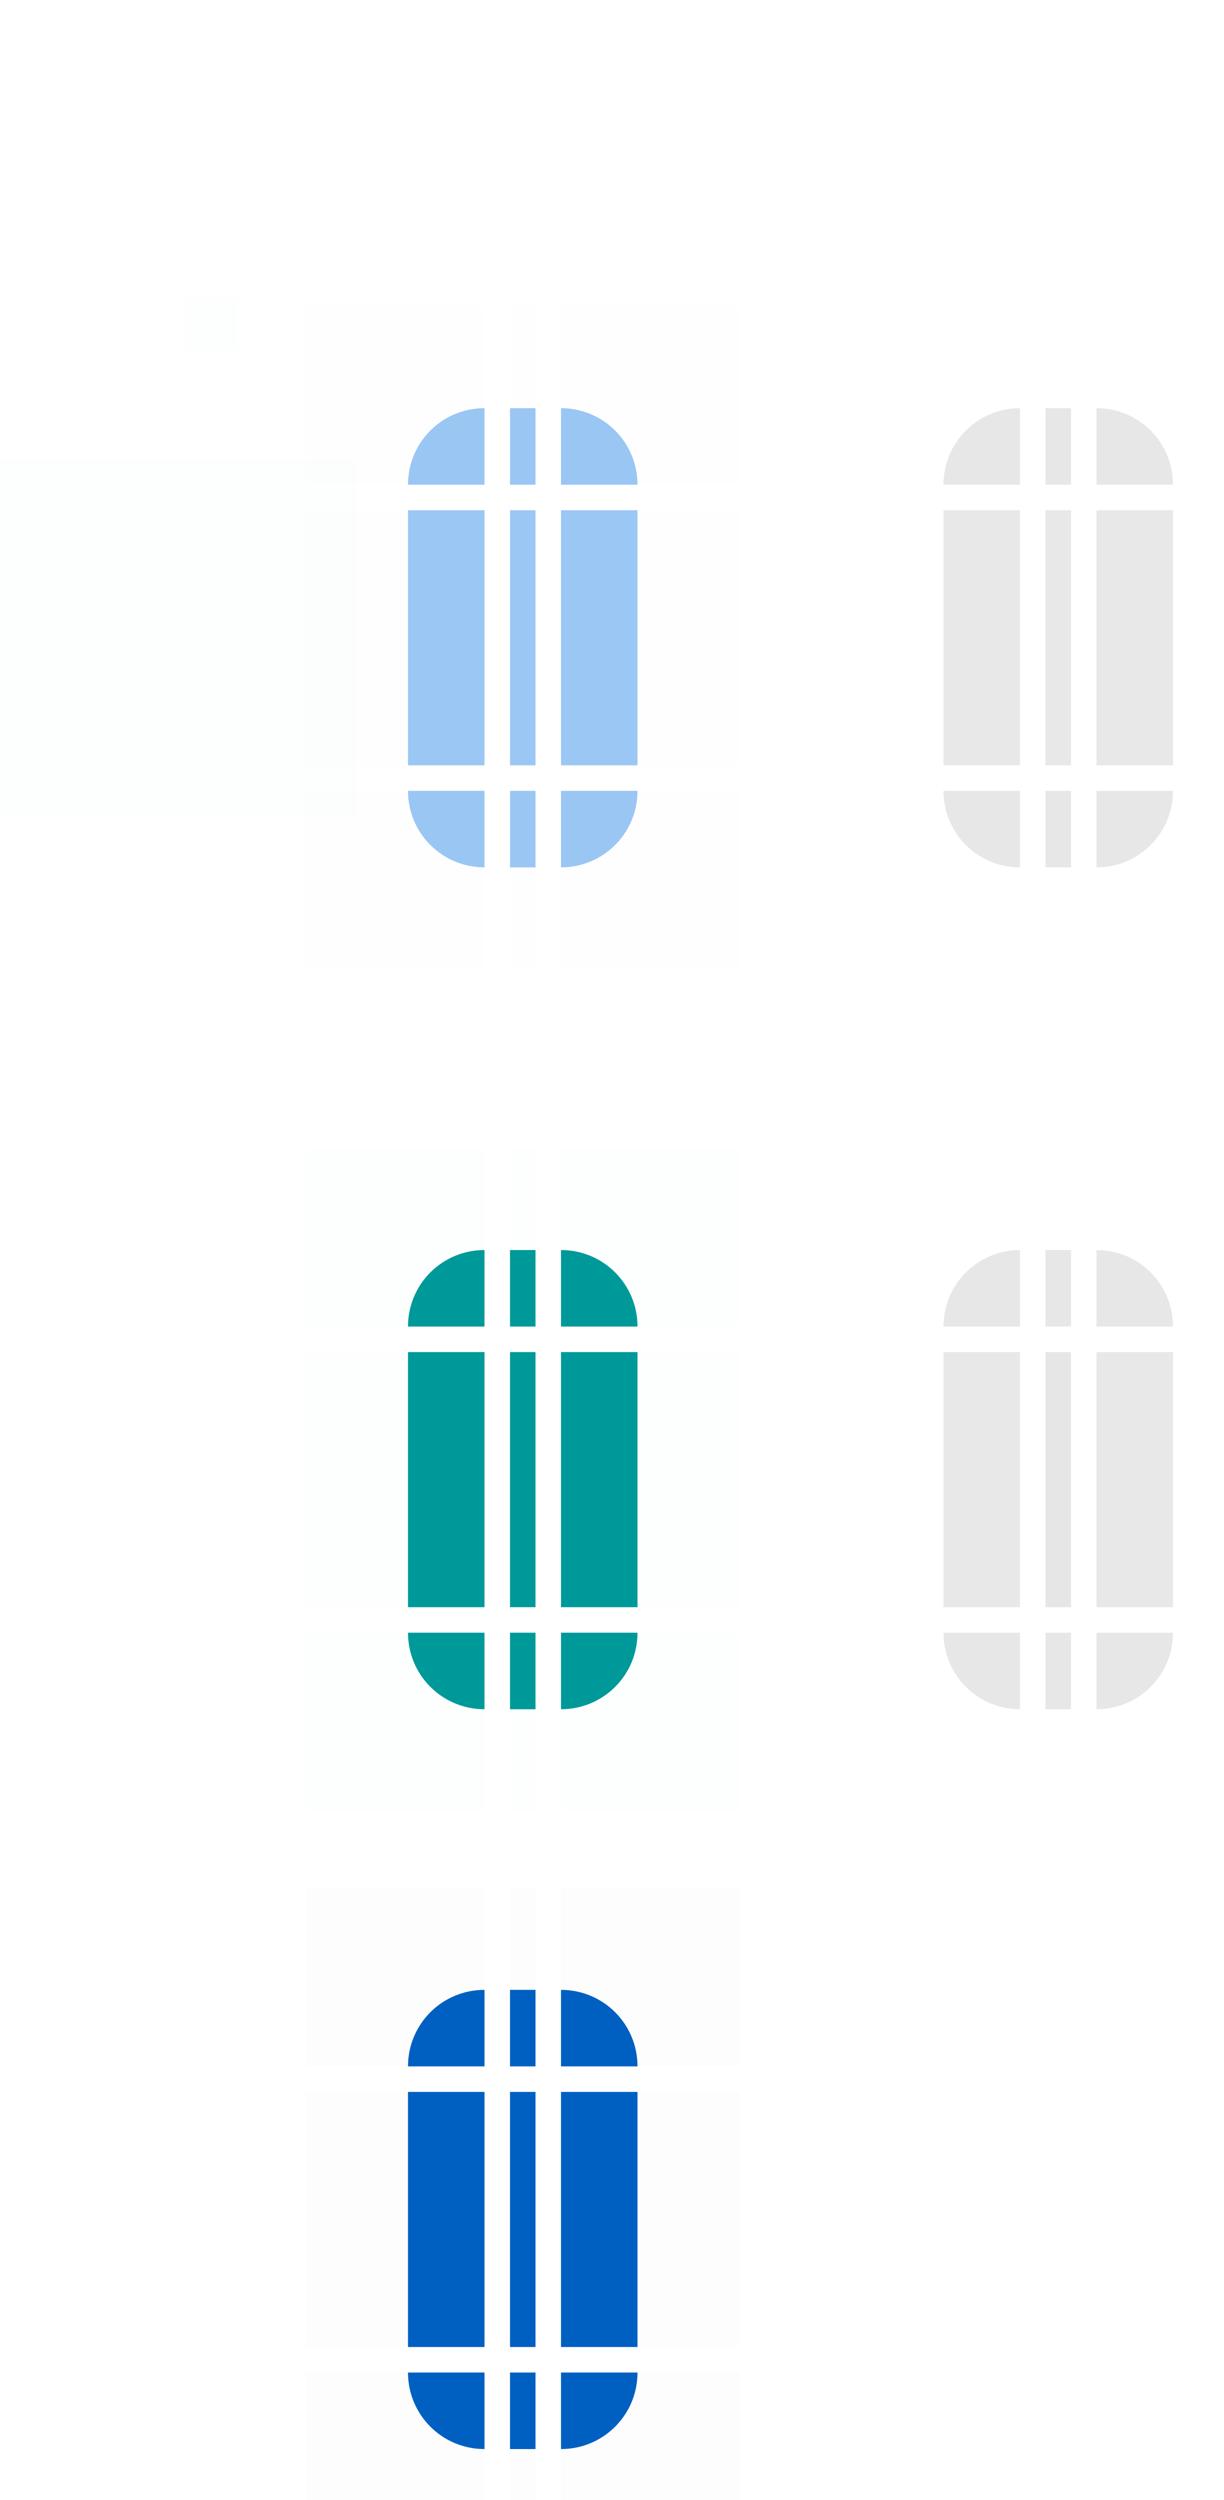 <?xml version="1.0" encoding="UTF-8" standalone="no"?>
<!-- Created with Inkscape (http://www.inkscape.org/) -->

<svg
   width="48"
   height="98"
   id="svg3642"
   sodipodi:version="0.32"
   inkscape:version="1.1 (c68e22c387, 2021-05-23)"
   sodipodi:docname="scrollbar.svg"
   inkscape:output_extension="org.inkscape.output.svg.inkscape"
   version="1.0"
   xmlns:inkscape="http://www.inkscape.org/namespaces/inkscape"
   xmlns:sodipodi="http://sodipodi.sourceforge.net/DTD/sodipodi-0.dtd"
   xmlns="http://www.w3.org/2000/svg"
   xmlns:svg="http://www.w3.org/2000/svg"
   xmlns:rdf="http://www.w3.org/1999/02/22-rdf-syntax-ns#"
   xmlns:cc="http://creativecommons.org/ns#"
   xmlns:dc="http://purl.org/dc/elements/1.1/">
  <sodipodi:namedview
     id="base"
     pagecolor="#ffffff"
     bordercolor="#000000"
     borderopacity="1"
     inkscape:pageopacity="1"
     inkscape:pageshadow="2"
     inkscape:zoom="5.656854"
     inkscape:cx="47.110991"
     inkscape:cy="56.391768"
     inkscape:current-layer="layer1"
     showgrid="false"
     inkscape:grid-bbox="true"
     inkscape:document-units="px"
     inkscape:window-width="1920"
     inkscape:window-height="1007"
     inkscape:window-x="0"
     inkscape:window-y="0"
     width="48px"
     height="48px"
     showguides="true"
     inkscape:guide-bbox="true"
     objecttolerance="9"
     gridtolerance="13"
     inkscape:window-maximized="1"
     inkscape:pagecheckerboard="0"
     inkscape:showpageshadow="false"
     inkscape:lockguides="true">
    <inkscape:grid
       visible="true"
       enabled="true"
       id="grid2555"
       type="xygrid"
       empspacing="5"
       snapvisiblegridlinesonly="true"
       color="#0000ff"
       opacity="0.02"
       empcolor="#0000ff"
       empopacity="0.039" />
  </sodipodi:namedview>
  <defs
     id="defs3644">
    <style
       id="current-color-scheme"
       type="text/css" />
  </defs>
  <g
     inkscape:groupmode="layer"
     inkscape:label="Layer 1"
     id="layer1">
    <rect
       style="opacity:1;fill:#0072e5;fill-opacity:0.392;fill-rule:evenodd;stroke:none"
       id="slider-center"
       width="1"
       height="10"
       x="20"
       y="20"
       class="ColorScheme-Text" />
    <g
       id="slider-right"
       transform="matrix(0.75,0,0,1,15.25,13)"
       style="opacity:1;fill:#0072e5;fill-opacity:0.392">
      <path
         id="rect3838"
         d="m 9,7 v 10 h 4 V 7 Z"
         style="opacity:1;fill:#0072e5;fill-opacity:0.392;fill-rule:evenodd;stroke:none"
         inkscape:connector-curvature="0"
         class="ColorScheme-Text" />
      <rect
         style="opacity:0.01;fill:#0072e5;fill-opacity:0.392;stroke:none"
         id="rect3856"
         width="4"
         height="10"
         x="29"
         y="20"
         transform="matrix(1.333,0,0,1,-25.667,-13)" />
    </g>
    <g
       id="slider-topright"
       transform="matrix(0.75,0,0,0.75,15.25,13.75)"
       style="opacity:1;fill:#0072e5;fill-opacity:0.392">
      <rect
         style="opacity:0.01;fill:#0072e5;fill-opacity:0.392;stroke:none"
         id="rect3852"
         width="7"
         height="7"
         x="26"
         y="12"
         transform="matrix(1.333,0,0,1.333,-25.667,-18.333)" />
      <path
         id="rect3840"
         d="m 9,3 v 4 h 4 C 13,4.784 11.216,3 9,3 Z"
         style="opacity:1;fill:#0072e5;fill-opacity:0.392;fill-rule:evenodd;stroke:none"
         inkscape:connector-curvature="0"
         class="ColorScheme-Text" />
    </g>
    <g
       id="slider-bottomright"
       transform="matrix(0.75,0,0,0.75,15.25,18.25)"
       style="opacity:1;fill:#0072e5;fill-opacity:0.392">
      <rect
         style="opacity:0.01;fill:#0072e5;fill-opacity:0.392;stroke:none"
         id="rect3862"
         width="7"
         height="7"
         x="26"
         y="31"
         transform="matrix(1.333,0,0,1.333,-25.667,-24.333)" />
      <path
         inkscape:connector-curvature="0"
         style="opacity:1;fill:#0072e5;fill-opacity:0.392;fill-rule:evenodd;stroke:none"
         d="m 9,21 v -4 h 4 c 0,2.216 -1.784,4 -4,4 z"
         id="path3871"
         class="ColorScheme-Text" />
    </g>
    <g
       id="slider-left"
       transform="matrix(-0.75,0,0,1,25.75,13)"
       style="opacity:1;fill:#0072e5;fill-opacity:0.392">
      <path
         style="opacity:1;fill:#0072e5;fill-opacity:0.392;fill-rule:evenodd;stroke:none"
         d="m 9,7 v 10 h 4 V 7 Z"
         id="path3891"
         inkscape:connector-curvature="0"
         class="ColorScheme-Text" />
      <rect
         style="opacity:0.01;fill:#0072e5;fill-opacity:0.392;stroke:none"
         id="rect3854"
         width="4"
         height="10"
         x="16"
         y="20"
         transform="matrix(-1.333,0,0,1,39.667,-13)" />
    </g>
    <g
       id="slider-topleft"
       transform="matrix(-0.75,0,0,0.75,25.75,13.75)"
       style="opacity:1;fill:#0072e5;fill-opacity:0.392">
      <rect
         style="opacity:0.01;fill:#0072e5;fill-opacity:0.392;stroke:none"
         id="rect3848"
         width="7"
         height="7"
         x="16"
         y="12"
         transform="matrix(-1.333,0,0,1.333,39.667,-18.333)" />
      <path
         style="opacity:1;fill:#0072e5;fill-opacity:0.392;fill-rule:evenodd;stroke:none"
         d="m 9,3 v 4 h 4 C 13,4.784 11.216,3 9,3 Z"
         id="path3895"
         inkscape:connector-curvature="0"
         class="ColorScheme-Text" />
    </g>
    <g
       id="slider-bottomleft"
       transform="matrix(-0.75,0,0,0.75,25.75,18.25)"
       style="opacity:1;fill:#0072e5;fill-opacity:0.392">
      <rect
         style="opacity:0.01;fill:#0072e5;fill-opacity:0.392;stroke:none"
         id="rect3858"
         width="7"
         height="7"
         x="16"
         y="31"
         transform="matrix(-1.333,0,0,1.333,39.667,-24.333)" />
      <path
         id="path3901"
         d="m 9,21 v -4 h 4 c 0,2.216 -1.784,4 -4,4 z"
         style="opacity:1;fill:#0072e5;fill-opacity:0.392;fill-rule:evenodd;stroke:none"
         inkscape:connector-curvature="0"
         class="ColorScheme-Text" />
    </g>
    <g
       transform="matrix(0,-0.75,-0.1,0,21.7,25.75)"
       id="slider-top"
       style="opacity:1;fill:#0072e5;fill-opacity:0.392">
      <rect
         style="opacity:0.01;fill:#0072e5;fill-opacity:0.392;stroke:none"
         id="rect3850"
         width="1"
         height="7"
         x="24"
         y="12"
         transform="matrix(0,-10,-1.333,0,34.333,257)" />
      <path
         inkscape:connector-curvature="0"
         id="path3909"
         d="m 9,7 v 10 h 4 V 7 Z"
         style="opacity:1;fill:#0072e5;fill-opacity:0.392;fill-rule:evenodd;stroke:none"
         class="ColorScheme-Text" />
    </g>
    <g
       id="slider-bottom"
       transform="matrix(0,0.75,-0.1,0,21.7,24.25)"
       style="opacity:1;fill:#0072e5;fill-opacity:0.392">
      <rect
         style="opacity:0.01;fill:#0072e5;fill-opacity:0.392;stroke:none"
         id="rect3860"
         width="1"
         height="7"
         x="24"
         y="31"
         transform="matrix(0,-10,1.333,0,-32.333,257)" />
      <path
         style="opacity:1;fill:#0072e5;fill-opacity:0.392;fill-rule:evenodd;stroke:none"
         d="m 9,7 v 10 h 4 V 7 Z"
         id="path3915"
         inkscape:connector-curvature="0"
         class="ColorScheme-Text" />
    </g>
    <rect
       ry="11.2"
       rx="0"
       y="18"
       x="0"
       height="14"
       width="14"
       id="hint-scrollbar-size"
       style="fill:#006a80;fill-opacity:1;fill-rule:nonzero;stroke:none;opacity:0.01" />
    <rect
       style="fill:#006a80;fill-opacity:1;fill-rule:nonzero;stroke:none;opacity:0.01"
       id="hint-tile-center"
       width="2.033"
       height="2.077"
       x="7.26"
       y="11.659"
       rx="0"
       ry="2.077" />
    <g
       id="background-vertical-right"
       transform="matrix(0.75,0,0,1,36.25,13)"
       inkscape:label="#slider-right-1"
       style="opacity:0.2;fill:#000000;fill-opacity:1">
      <path
         id="rect3838-1"
         d="m 9,7 v 10 h 4 V 7 Z"
         style="opacity:0.4;fill:#000000;fill-opacity:1;fill-rule:evenodd;stroke:none"
         inkscape:connector-curvature="0"
         class="ColorScheme-Text" />
      <rect
         style="opacity:0.01;fill:#000000;fill-opacity:1;stroke:none"
         id="rect3872"
         width="4"
         height="10"
         x="43"
         y="20"
         transform="matrix(1.333,0,0,1,-44.333,-13)" />
      <path
         class="ColorScheme-ViewBackground"
         inkscape:connector-curvature="0"
         style="opacity:0.1;fill:#000000;fill-opacity:1;fill-rule:evenodd;stroke:none"
         d="m 9,7 v 10 h 4 V 7 Z"
         id="path4264" />
    </g>
    <g
       id="background-vertical-topright"
       transform="matrix(0.75,0,0,0.75,36.25,13.75)"
       inkscape:label="#slider-topright-5"
       style="opacity:0.2;fill:#000000;fill-opacity:1">
      <rect
         style="opacity:0.01;fill:#000000;fill-opacity:1;stroke:none"
         id="rect3868"
         width="7"
         height="7"
         x="40"
         y="12"
         transform="matrix(1.333,0,0,1.333,-44.333,-18.333)" />
      <path
         id="rect3840-1"
         d="m 9,3 v 4 h 4 C 13,4.784 11.216,3 9,3 Z"
         style="opacity:0.4;fill:#000000;fill-opacity:1;fill-rule:evenodd;stroke:none"
         inkscape:connector-curvature="0"
         class="ColorScheme-Text" />
      <path
         class="ColorScheme-ViewBackground"
         inkscape:connector-curvature="0"
         style="opacity:0.1;fill:#000000;fill-opacity:1;fill-rule:evenodd;stroke:none"
         d="m 9,3 v 4 h 4 C 13,4.784 11.216,3 9,3 Z"
         id="path4278" />
    </g>
    <g
       id="background-vertical-bottomright"
       transform="matrix(0.75,0,0,0.75,36.25,18.25)"
       inkscape:label="#slider-bottomright-2"
       style="opacity:0.2;fill:#000000;fill-opacity:1">
      <rect
         style="opacity:0.01;fill:#000000;fill-opacity:1;stroke:none"
         id="rect3878"
         width="7"
         height="7"
         x="40"
         y="31"
         transform="matrix(1.333,0,0,1.333,-44.333,-24.333)" />
      <path
         inkscape:connector-curvature="0"
         style="opacity:0.4;fill:#000000;fill-opacity:1;fill-rule:evenodd;stroke:none"
         d="m 9,21 v -4 h 4 c 0,2.216 -1.784,4 -4,4 z"
         id="path3871-2"
         class="ColorScheme-Text" />
      <path
         class="ColorScheme-ViewBackground"
         id="path4284"
         d="m 9,21 v -4 h 4 c 0,2.216 -1.784,4 -4,4 z"
         style="opacity:0.1;fill:#000000;fill-opacity:1;fill-rule:evenodd;stroke:none"
         inkscape:connector-curvature="0" />
    </g>
    <g
       id="background-vertical-left"
       transform="matrix(-0.75,0,0,1,46.75,13)"
       inkscape:label="#slider-left-4"
       style="opacity:0.2;fill:#000000;fill-opacity:1">
      <path
         style="opacity:0.4;fill:#000000;fill-opacity:1;fill-rule:evenodd;stroke:none"
         d="m 9,7 v 10 h 4 V 7 Z"
         id="path3891-2"
         inkscape:connector-curvature="0"
         class="ColorScheme-Text" />
      <rect
         style="opacity:0.01;fill:#000000;fill-opacity:1;stroke:none"
         id="rect3870"
         width="4"
         height="10"
         x="30"
         y="20"
         transform="matrix(-1.333,0,0,1,58.333,-13)" />
      <path
         class="ColorScheme-ViewBackground"
         inkscape:connector-curvature="0"
         id="path4262"
         d="m 9,7 v 10 h 4 V 7 Z"
         style="opacity:0.1;fill:#000000;fill-opacity:1;fill-rule:evenodd;stroke:none" />
    </g>
    <g
       id="background-vertical-topleft"
       transform="matrix(-0.75,0,0,0.75,46.75,13.75)"
       inkscape:label="#slider-topleft-8"
       style="opacity:0.2;fill:#000000;fill-opacity:1">
      <rect
         style="opacity:0.01;fill:#000000;fill-opacity:1;stroke:none"
         id="rect3864"
         width="7"
         height="7"
         x="30"
         y="12"
         transform="matrix(-1.333,0,0,1.333,58.333,-18.333)" />
      <path
         style="opacity:0.4;fill:#000000;fill-opacity:1;fill-rule:evenodd;stroke:none"
         d="m 9,3 v 4 h 4 C 13,4.784 11.216,3 9,3 Z"
         id="path3895-9"
         inkscape:connector-curvature="0"
         class="ColorScheme-Text" />
      <path
         class="ColorScheme-ViewBackground"
         inkscape:connector-curvature="0"
         id="path4274"
         d="m 9,3 v 4 h 4 C 13,4.784 11.216,3 9,3 Z"
         style="opacity:0.1;fill:#000000;fill-opacity:1;fill-rule:evenodd;stroke:none" />
    </g>
    <g
       id="background-vertical-bottomleft"
       transform="matrix(-0.75,0,0,0.75,46.75,18.25)"
       inkscape:label="#slider-bottomleft-2"
       style="opacity:0.2;fill:#000000;fill-opacity:1">
      <rect
         style="opacity:0.01;fill:#000000;fill-opacity:1;stroke:none"
         id="rect3874"
         width="7"
         height="7"
         x="30"
         y="31"
         transform="matrix(-1.333,0,0,1.333,58.333,-24.333)" />
      <path
         id="path3901-7"
         d="m 9,21 v -4 h 4 c 0,2.216 -1.784,4 -4,4 z"
         style="opacity:0.4;fill:#000000;fill-opacity:1;fill-rule:evenodd;stroke:none"
         inkscape:connector-curvature="0"
         class="ColorScheme-Text" />
      <path
         class="ColorScheme-ViewBackground"
         inkscape:connector-curvature="0"
         style="opacity:0.1;fill:#000000;fill-opacity:1;fill-rule:evenodd;stroke:none"
         d="m 9,21 v -4 h 4 c 0,2.216 -1.784,4 -4,4 z"
         id="path4280" />
    </g>
    <g
       transform="matrix(0,-0.75,-0.1,0,42.7,25.75)"
       id="background-vertical-top"
       inkscape:label="#slider-top-0"
       style="opacity:0.2;fill:#000000;fill-opacity:1">
      <rect
         style="opacity:0.01;fill:#000000;fill-opacity:1;stroke:none"
         id="rect3866"
         width="1"
         height="7"
         x="38"
         y="12"
         transform="matrix(0,-10,-1.333,0,34.333,397)" />
      <path
         inkscape:connector-curvature="0"
         id="path3909-8"
         d="m 9,7 v 10 h 4 V 7 Z"
         style="opacity:0.4;fill:#000000;fill-opacity:1;fill-rule:evenodd;stroke:none"
         class="ColorScheme-Text" />
      <path
         class="ColorScheme-ViewBackground"
         style="opacity:0.1;fill:#000000;fill-opacity:1;fill-rule:evenodd;stroke:none"
         d="m 9,7 v 10 h 4 V 7 Z"
         id="path4276"
         inkscape:connector-curvature="0" />
    </g>
    <g
       id="background-vertical-bottom"
       transform="matrix(0,0.75,-0.1,0,42.7,24.25)"
       inkscape:label="#slider-bottom-2"
       style="opacity:0.2;fill:#000000;fill-opacity:1">
      <rect
         style="opacity:0.01;fill:#000000;fill-opacity:1;stroke:none"
         id="rect3876"
         width="1"
         height="7"
         x="38"
         y="31"
         transform="matrix(0,-10,1.333,0,-32.333,397)" />
      <path
         style="opacity:0.4;fill:#000000;fill-opacity:1;fill-rule:evenodd;stroke:none"
         d="m 9,7 v 10 h 4 V 7 Z"
         id="path3915-5"
         inkscape:connector-curvature="0"
         class="ColorScheme-Text" />
      <path
         class="ColorScheme-ViewBackground"
         inkscape:connector-curvature="0"
         id="path4282"
         d="m 9,7 v 10 h 4 V 7 Z"
         style="opacity:0.1;fill:#000000;fill-opacity:1;fill-rule:evenodd;stroke:none" />
    </g>
    <rect
       style="fill:#0060c2;fill-opacity:1;fill-rule:evenodd;stroke:none;opacity:1"
       id="sunken-slider-center"
       width="1"
       height="10"
       x="20"
       y="82"
       class="ColorScheme-ButtonHover"
       inkscape:label="#slider-center-6" />
    <g
       id="sunken-slider-right"
       transform="matrix(0.75,0,0,1,15.25,75)"
       inkscape:label="#slider-right-9"
       style="opacity:1;fill:#0060c2;fill-opacity:1">
      <path
         id="rect3838-4-8"
         d="m 9,7 v 10 h 4 V 7 Z"
         style="fill:#0060c2;fill-opacity:1;fill-rule:evenodd;stroke:none"
         inkscape:connector-curvature="0"
         class="ColorScheme-ButtonHover" />
      <rect
         style="opacity:0.01;fill:#0060c2;fill-opacity:1;stroke:none"
         id="rect3924"
         width="4"
         height="10"
         x="29"
         y="64"
         transform="matrix(1.333,0,0,1,-25.667,-57)" />
    </g>
    <g
       id="sunken-slider-topright"
       transform="matrix(0.75,0,0,0.75,15.25,75.75)"
       inkscape:label="#slider-topright-4"
       style="opacity:1;fill:#0060c2;fill-opacity:1">
      <rect
         style="opacity:0.01;fill:#0060c2;fill-opacity:1;stroke:none"
         id="rect3920"
         width="7"
         height="7"
         x="26"
         y="56"
         transform="matrix(1.333,0,0,1.333,-25.667,-77)" />
      <path
         id="rect3840-2-9"
         d="m 9,3 v 4 h 4 C 13,4.784 11.216,3 9,3 Z"
         style="fill:#0060c2;fill-opacity:1;fill-rule:evenodd;stroke:none"
         inkscape:connector-curvature="0"
         class="ColorScheme-ButtonHover" />
    </g>
    <g
       id="sunken-slider-bottomright"
       transform="matrix(0.75,0,0,0.75,15.25,80.25)"
       inkscape:label="#slider-bottomright-7"
       style="opacity:1;fill:#0060c2;fill-opacity:1">
      <rect
         style="opacity:0.01;fill:#0060c2;fill-opacity:1;stroke:none"
         id="rect3930"
         width="7"
         height="7"
         x="26"
         y="75"
         transform="matrix(1.333,0,0,1.333,-25.667,-83)" />
      <path
         inkscape:connector-curvature="0"
         style="fill:#0060c2;fill-opacity:1;fill-rule:evenodd;stroke:none"
         d="m 9,21 v -4 h 4 c 0,2.216 -1.784,4 -4,4 z"
         id="path3871-1-7"
         class="ColorScheme-ButtonHover" />
    </g>
    <g
       id="sunken-slider-left"
       transform="matrix(-0.75,0,0,1,25.75,75)"
       inkscape:label="#slider-left-5"
       style="opacity:1;fill:#0060c2;fill-opacity:1">
      <path
         style="fill:#0060c2;fill-opacity:1;fill-rule:evenodd;stroke:none"
         d="m 9,7 v 10 h 4 V 7 Z"
         id="path3891-9-4"
         inkscape:connector-curvature="0"
         class="ColorScheme-ButtonHover" />
      <rect
         style="opacity:0.01;fill:#0060c2;fill-opacity:1;stroke:none"
         id="rect3922"
         width="4"
         height="10"
         x="16"
         y="64"
         transform="matrix(-1.333,0,0,1,39.667,-57)" />
    </g>
    <g
       id="sunken-slider-topleft"
       transform="matrix(-0.75,0,0,0.75,25.75,75.75)"
       inkscape:label="#slider-topleft-2"
       style="opacity:1;fill:#0060c2;fill-opacity:1">
      <rect
         style="opacity:0.01;fill:#0060c2;fill-opacity:1;stroke:none"
         id="rect3916"
         width="7"
         height="7"
         x="16"
         y="56"
         transform="matrix(-1.333,0,0,1.333,39.667,-77)" />
      <path
         style="fill:#0060c2;fill-opacity:1;fill-rule:evenodd;stroke:none"
         d="m 9,3 v 4 h 4 C 13,4.784 11.216,3 9,3 Z"
         id="path3895-2-1"
         inkscape:connector-curvature="0"
         class="ColorScheme-ButtonHover" />
    </g>
    <g
       id="sunken-slider-bottomleft"
       transform="matrix(-0.75,0,0,0.75,25.75,80.25)"
       inkscape:label="#slider-bottomleft-5"
       style="opacity:1;fill:#0060c2;fill-opacity:1">
      <rect
         style="opacity:0.01;fill:#0060c2;fill-opacity:1;stroke:none"
         id="rect3926"
         width="7"
         height="7"
         x="16"
         y="75"
         transform="matrix(-1.333,0,0,1.333,39.667,-83)" />
      <path
         id="path3901-9-9"
         d="m 9,21 v -4 h 4 c 0,2.216 -1.784,4 -4,4 z"
         style="fill:#0060c2;fill-opacity:1;fill-rule:evenodd;stroke:none"
         inkscape:connector-curvature="0"
         class="ColorScheme-ButtonHover" />
    </g>
    <g
       transform="matrix(0,-0.75,-0.1,0,21.7,87.75)"
       id="sunken-slider-top"
       inkscape:label="#slider-top-5"
       style="opacity:1;fill:#0060c2;fill-opacity:1">
      <rect
         style="opacity:0.01;fill:#0060c2;fill-opacity:1;stroke:none"
         id="rect3918"
         width="1"
         height="7"
         x="24"
         y="56"
         transform="matrix(0,-10,-1.333,0,93,257)" />
      <path
         inkscape:connector-curvature="0"
         id="path3909-6-1"
         d="m 9,7 v 10 h 4 V 7 Z"
         style="fill:#0060c2;fill-opacity:1;fill-rule:evenodd;stroke:none"
         class="ColorScheme-ButtonHover" />
    </g>
    <g
       id="sunken-slider-bottom"
       transform="matrix(0,0.75,-0.1,0,21.7,86.25)"
       inkscape:label="#slider-bottom-0"
       style="opacity:1;fill:#0060c2;fill-opacity:1">
      <rect
         style="opacity:0.01;fill:#0060c2;fill-opacity:1;stroke:none"
         id="rect3928"
         width="1"
         height="7"
         x="24"
         y="75"
         transform="matrix(0,-10,1.333,0,-91,257)" />
      <path
         style="fill:#0060c2;fill-opacity:1;fill-rule:evenodd;stroke:none"
         d="m 9,7 v 10 h 4 V 7 Z"
         id="path3915-6-3"
         inkscape:connector-curvature="0"
         class="ColorScheme-ButtonHover" />
    </g>
    <rect
       inkscape:label="#slider-center-6"
       class="ColorScheme-ButtonHover"
       y="53"
       x="20"
       height="10"
       width="1"
       id="mouseover-slider-center"
       style="opacity:1;fill:#009999;fill-opacity:1;fill-rule:evenodd;stroke:none" />
    <g
       inkscape:label="#slider-right-9"
       transform="matrix(0.75,0,0,1,15.25,46)"
       id="mouseover-slider-right"
       style="opacity:1;fill:#009999;fill-opacity:1">
      <path
         class="ColorScheme-ButtonHover"
         inkscape:connector-curvature="0"
         style="opacity:1;fill:#009999;fill-opacity:1;fill-rule:evenodd;stroke:none"
         d="m 9,7 v 10 h 4 V 7 Z"
         id="path3963" />
      <rect
         transform="matrix(1.333,0,0,1,-25.667,-57)"
         y="64"
         x="29"
         height="10"
         width="4"
         id="rect3965"
         style="opacity:0.01;fill:#009999;fill-opacity:1;stroke:none" />
    </g>
    <g
       inkscape:label="#slider-topright-4"
       transform="matrix(0.75,0,0,0.75,15.25,46.75)"
       id="mouseover-slider-topright"
       style="opacity:1;fill:#009999;fill-opacity:1">
      <rect
         transform="matrix(1.333,0,0,1.333,-25.667,-77)"
         y="56"
         x="26"
         height="7"
         width="7"
         id="rect3969"
         style="opacity:0.01;fill:#009999;fill-opacity:1;stroke:none" />
      <path
         class="ColorScheme-ButtonHover"
         inkscape:connector-curvature="0"
         style="opacity:1;fill:#009999;fill-opacity:1;fill-rule:evenodd;stroke:none"
         d="m 9,3 v 4 h 4 C 13,4.784 11.216,3 9,3 Z"
         id="path3971" />
    </g>
    <g
       inkscape:label="#slider-bottomright-7"
       transform="matrix(0.75,0,0,0.75,15.25,51.25)"
       id="mouseover-slider-bottomright"
       style="opacity:1;fill:#009999;fill-opacity:1">
      <rect
         transform="matrix(1.333,0,0,1.333,-25.667,-83)"
         y="75"
         x="26"
         height="7"
         width="7"
         id="rect3975"
         style="opacity:0.01;fill:#009999;fill-opacity:1;stroke:none" />
      <path
         class="ColorScheme-ButtonHover"
         id="path3977"
         d="m 9,21 v -4 h 4 c 0,2.216 -1.784,4 -4,4 z"
         style="opacity:1;fill:#009999;fill-opacity:1;fill-rule:evenodd;stroke:none"
         inkscape:connector-curvature="0" />
    </g>
    <g
       inkscape:label="#slider-left-5"
       transform="matrix(-0.75,0,0,1,25.75,46)"
       id="mouseover-slider-left"
       style="opacity:1;fill:#009999;fill-opacity:1">
      <path
         class="ColorScheme-ButtonHover"
         inkscape:connector-curvature="0"
         id="path3981"
         d="m 9,7 v 10 h 4 V 7 Z"
         style="opacity:1;fill:#009999;fill-opacity:1;fill-rule:evenodd;stroke:none" />
      <rect
         transform="matrix(-1.333,0,0,1,39.667,-57)"
         y="64"
         x="16"
         height="10"
         width="4"
         id="rect3983"
         style="opacity:0.01;fill:#009999;fill-opacity:1;stroke:none" />
    </g>
    <g
       inkscape:label="#slider-topleft-2"
       transform="matrix(-0.75,0,0,0.75,25.75,46.75)"
       id="mouseover-slider-topleft"
       style="opacity:1;fill:#009999;fill-opacity:1">
      <rect
         transform="matrix(-1.333,0,0,1.333,39.667,-77)"
         y="56"
         x="16"
         height="7"
         width="7"
         id="rect3987"
         style="opacity:0.01;fill:#009999;fill-opacity:1;stroke:none" />
      <path
         class="ColorScheme-ButtonHover"
         inkscape:connector-curvature="0"
         id="path3989"
         d="m 9,3 v 4 h 4 C 13,4.784 11.216,3 9,3 Z"
         style="opacity:1;fill:#009999;fill-opacity:1;fill-rule:evenodd;stroke:none" />
    </g>
    <g
       inkscape:label="#slider-bottomleft-5"
       transform="matrix(-0.75,0,0,0.75,25.75,51.25)"
       id="mouseover-slider-bottomleft"
       style="opacity:1;fill:#009999;fill-opacity:1">
      <rect
         transform="matrix(-1.333,0,0,1.333,39.667,-83)"
         y="75"
         x="16"
         height="7"
         width="7"
         id="rect3993"
         style="opacity:0.01;fill:#009999;fill-opacity:1;stroke:none" />
      <path
         class="ColorScheme-ButtonHover"
         inkscape:connector-curvature="0"
         style="opacity:1;fill:#009999;fill-opacity:1;fill-rule:evenodd;stroke:none"
         d="m 9,21 v -4 h 4 c 0,2.216 -1.784,4 -4,4 z"
         id="path3995" />
    </g>
    <g
       inkscape:label="#slider-top-5"
       id="mouseover-slider-top"
       transform="matrix(0,-0.75,-0.1,0,21.7,58.75)"
       style="opacity:1;fill:#009999;fill-opacity:1">
      <rect
         transform="matrix(0,-10,-1.333,0,93,257)"
         y="56"
         x="24"
         height="7"
         width="1"
         id="rect3999"
         style="opacity:0.01;fill:#009999;fill-opacity:1;stroke:none" />
      <path
         class="ColorScheme-ButtonHover"
         style="opacity:1;fill:#009999;fill-opacity:1;fill-rule:evenodd;stroke:none"
         d="m 9,7 v 10 h 4 V 7 Z"
         id="path4001"
         inkscape:connector-curvature="0" />
    </g>
    <g
       inkscape:label="#slider-bottom-0"
       transform="matrix(0,0.75,-0.1,0,21.7,57.25)"
       id="mouseover-slider-bottom"
       style="opacity:1;fill:#009999;fill-opacity:1">
      <rect
         transform="matrix(0,-10,1.333,0,-91,257)"
         y="75"
         x="24"
         height="7"
         width="1"
         id="rect4005"
         style="opacity:0.01;fill:#009999;fill-opacity:1;stroke:none" />
      <path
         class="ColorScheme-ButtonHover"
         inkscape:connector-curvature="0"
         id="path4007"
         d="m 9,7 v 10 h 4 V 7 Z"
         style="opacity:1;fill:#009999;fill-opacity:1;fill-rule:evenodd;stroke:none" />
    </g>
    <g
       id="background-vertical-center"
       transform="translate(3)"
       style="opacity:0.2;fill:#000000;fill-opacity:1">
      <rect
         inkscape:label="#slider-center-1"
         class="ColorScheme-Text"
         y="20"
         x="38"
         height="10"
         width="1"
         id="rect4272"
         style="opacity:0.4;fill:#000000;fill-opacity:1;fill-rule:evenodd;stroke:none" />
      <rect
         style="opacity:0.1;fill:#000000;fill-opacity:1;fill-rule:evenodd;stroke:none"
         id="rect4266"
         width="1"
         height="10"
         x="38"
         y="20"
         class="ColorScheme-ViewBackground"
         inkscape:label="#slider-center-1" />
    </g>
    <g
       inkscape:label="#slider-right-1"
       transform="matrix(0.75,0,0,1,36.25,46)"
       id="background-horizontal-right"
       style="opacity:0.2;fill:#000000;fill-opacity:1">
      <path
         class="ColorScheme-Text"
         inkscape:connector-curvature="0"
         style="opacity:0.4;fill:#000000;fill-opacity:1;fill-rule:evenodd;stroke:none"
         d="m 9,7 v 10 h 4 V 7 Z"
         id="path4288" />
      <rect
         transform="matrix(1.333,0,0,1,-44.333,-13)"
         y="20"
         x="43"
         height="10"
         width="4"
         id="rect4290"
         style="opacity:0.01;fill:#000000;fill-opacity:1;stroke:none" />
      <path
         id="path4292"
         d="m 9,7 v 10 h 4 V 7 Z"
         style="opacity:0.1;fill:#000000;fill-opacity:1;fill-rule:evenodd;stroke:none"
         inkscape:connector-curvature="0"
         class="ColorScheme-ViewBackground" />
    </g>
    <g
       inkscape:label="#slider-topright-5"
       transform="matrix(0.75,0,0,0.75,36.25,46.75)"
       id="background-horizontal-topright"
       style="opacity:0.2;fill:#000000;fill-opacity:1">
      <rect
         transform="matrix(1.333,0,0,1.333,-44.333,-18.333)"
         y="12"
         x="40"
         height="7"
         width="7"
         id="rect4296"
         style="opacity:0.01;fill:#000000;fill-opacity:1;stroke:none" />
      <path
         class="ColorScheme-Text"
         inkscape:connector-curvature="0"
         style="opacity:0.4;fill:#000000;fill-opacity:1;fill-rule:evenodd;stroke:none"
         d="m 9,3 v 4 h 4 C 13,4.784 11.216,3 9,3 Z"
         id="path4298" />
      <path
         id="path4300"
         d="m 9,3 v 4 h 4 C 13,4.784 11.216,3 9,3 Z"
         style="opacity:0.1;fill:#000000;fill-opacity:1;fill-rule:evenodd;stroke:none"
         inkscape:connector-curvature="0"
         class="ColorScheme-ViewBackground" />
    </g>
    <g
       inkscape:label="#slider-bottomright-2"
       transform="matrix(0.75,0,0,0.75,36.25,51.25)"
       id="background-horizontal-bottomright"
       style="opacity:0.2;fill:#000000;fill-opacity:1">
      <rect
         transform="matrix(1.333,0,0,1.333,-44.333,-24.333)"
         y="31"
         x="40"
         height="7"
         width="7"
         id="rect4304"
         style="opacity:0.01;fill:#000000;fill-opacity:1;stroke:none" />
      <path
         class="ColorScheme-Text"
         id="path4306"
         d="m 9,21 v -4 h 4 c 0,2.216 -1.784,4 -4,4 z"
         style="opacity:0.4;fill:#000000;fill-opacity:1;fill-rule:evenodd;stroke:none"
         inkscape:connector-curvature="0" />
      <path
         inkscape:connector-curvature="0"
         style="opacity:0.1;fill:#000000;fill-opacity:1;fill-rule:evenodd;stroke:none"
         d="m 9,21 v -4 h 4 c 0,2.216 -1.784,4 -4,4 z"
         id="path4308"
         class="ColorScheme-ViewBackground" />
    </g>
    <g
       transform="matrix(-0.75,0,0,1,46.75,46)"
       id="background-horizontal-left"
       style="opacity:0.2;fill:#000000;fill-opacity:1">
      <path
         class="ColorScheme-Text"
         inkscape:connector-curvature="0"
         id="path4312"
         d="m 9,7 v 10 h 4 V 7 Z"
         style="opacity:0.4;fill:#000000;fill-opacity:1;fill-rule:evenodd;stroke:none" />
      <rect
         transform="matrix(-1.333,0,0,1,58.333,-13)"
         y="20"
         x="30"
         height="10"
         width="4"
         id="rect4314"
         style="opacity:0.01;fill:#000000;fill-opacity:1;stroke:none" />
      <path
         style="opacity:0.1;fill:#000000;fill-opacity:1;fill-rule:evenodd;stroke:none"
         d="m 9,7 v 10 h 4 V 7 Z"
         id="path4316"
         inkscape:connector-curvature="0"
         class="ColorScheme-ViewBackground" />
    </g>
    <g
       inkscape:label="#slider-topleft-8"
       transform="matrix(-0.75,0,0,0.75,46.75,46.75)"
       id="background-horizontal-topleft"
       style="opacity:0.2;fill:#000000;fill-opacity:1">
      <rect
         transform="matrix(-1.333,0,0,1.333,58.333,-18.333)"
         y="12"
         x="30"
         height="7"
         width="7"
         id="rect4320"
         style="opacity:0.01;fill:#000000;fill-opacity:1;stroke:none" />
      <path
         class="ColorScheme-Text"
         inkscape:connector-curvature="0"
         id="path4322"
         d="m 9,3 v 4 h 4 C 13,4.784 11.216,3 9,3 Z"
         style="opacity:0.4;fill:#000000;fill-opacity:1;fill-rule:evenodd;stroke:none" />
      <path
         style="opacity:0.1;fill:#000000;fill-opacity:1;fill-rule:evenodd;stroke:none"
         d="m 9,3 v 4 h 4 C 13,4.784 11.216,3 9,3 Z"
         id="path4324"
         inkscape:connector-curvature="0"
         class="ColorScheme-ViewBackground" />
    </g>
    <g
       inkscape:label="#slider-bottomleft-2"
       transform="matrix(-0.75,0,0,0.75,46.75,51.25)"
       id="background-horizontal-bottomleft"
       style="opacity:0.2;fill:#000000;fill-opacity:1">
      <rect
         transform="matrix(-1.333,0,0,1.333,58.333,-24.333)"
         y="31"
         x="30"
         height="7"
         width="7"
         id="rect4328"
         style="opacity:0.01;fill:#000000;fill-opacity:1;stroke:none" />
      <path
         class="ColorScheme-Text"
         inkscape:connector-curvature="0"
         style="opacity:0.4;fill:#000000;fill-opacity:1;fill-rule:evenodd;stroke:none"
         d="m 9,21 v -4 h 4 c 0,2.216 -1.784,4 -4,4 z"
         id="path4330" />
      <path
         id="path4332"
         d="m 9,21 v -4 h 4 c 0,2.216 -1.784,4 -4,4 z"
         style="opacity:0.1;fill:#000000;fill-opacity:1;fill-rule:evenodd;stroke:none"
         inkscape:connector-curvature="0"
         class="ColorScheme-ViewBackground" />
    </g>
    <g
       inkscape:label="#slider-top-0"
       id="background-horizontal-top"
       transform="matrix(0,-0.75,-0.1,0,42.7,58.75)"
       style="opacity:0.2;fill:#000000;fill-opacity:1">
      <rect
         transform="matrix(0,-10,-1.333,0,34.333,397)"
         y="12"
         x="38"
         height="7"
         width="1"
         id="rect4336"
         style="opacity:0.01;fill:#000000;fill-opacity:1;stroke:none" />
      <path
         class="ColorScheme-Text"
         style="opacity:0.4;fill:#000000;fill-opacity:1;fill-rule:evenodd;stroke:none"
         d="m 9,7 v 10 h 4 V 7 Z"
         id="path4338"
         inkscape:connector-curvature="0" />
      <path
         inkscape:connector-curvature="0"
         id="path4340"
         d="m 9,7 v 10 h 4 V 7 Z"
         style="opacity:0.1;fill:#000000;fill-opacity:1;fill-rule:evenodd;stroke:none"
         class="ColorScheme-ViewBackground" />
    </g>
    <g
       inkscape:label="#slider-bottom-2"
       transform="matrix(0,0.75,-0.1,0,42.7,57.25)"
       id="background-horizontal-bottom"
       style="opacity:0.2;fill:#000000;fill-opacity:1">
      <rect
         transform="matrix(0,-10,1.333,0,-32.333,397)"
         y="31"
         x="38"
         height="7"
         width="1"
         id="rect4344"
         style="opacity:0.01;fill:#000000;fill-opacity:1;stroke:none" />
      <path
         class="ColorScheme-Text"
         inkscape:connector-curvature="0"
         id="path4346"
         d="m 9,7 v 10 h 4 V 7 Z"
         style="opacity:0.4;fill:#000000;fill-opacity:1;fill-rule:evenodd;stroke:none" />
      <path
         style="opacity:0.1;fill:#000000;fill-opacity:1;fill-rule:evenodd;stroke:none"
         d="m 9,7 v 10 h 4 V 7 Z"
         id="path4348"
         inkscape:connector-curvature="0"
         class="ColorScheme-ViewBackground" />
    </g>
    <g
       id="background-horizontal-center"
       transform="translate(3,33)"
       style="opacity:0.2;fill:#000000;fill-opacity:1">
      <rect
         style="opacity:0.4;fill:#000000;fill-opacity:1;fill-rule:evenodd;stroke:none"
         id="rect4352"
         width="1"
         height="10"
         x="38"
         y="20"
         class="ColorScheme-Text"
         inkscape:label="#slider-center-1" />
      <rect
         inkscape:label="#slider-center-1"
         class="ColorScheme-ViewBackground"
         y="20"
         x="38"
         height="10"
         width="1"
         id="rect4354"
         style="opacity:0.15;fill:#000000;fill-opacity:1;fill-rule:evenodd;stroke:none" />
    </g>
  </g>
</svg>
